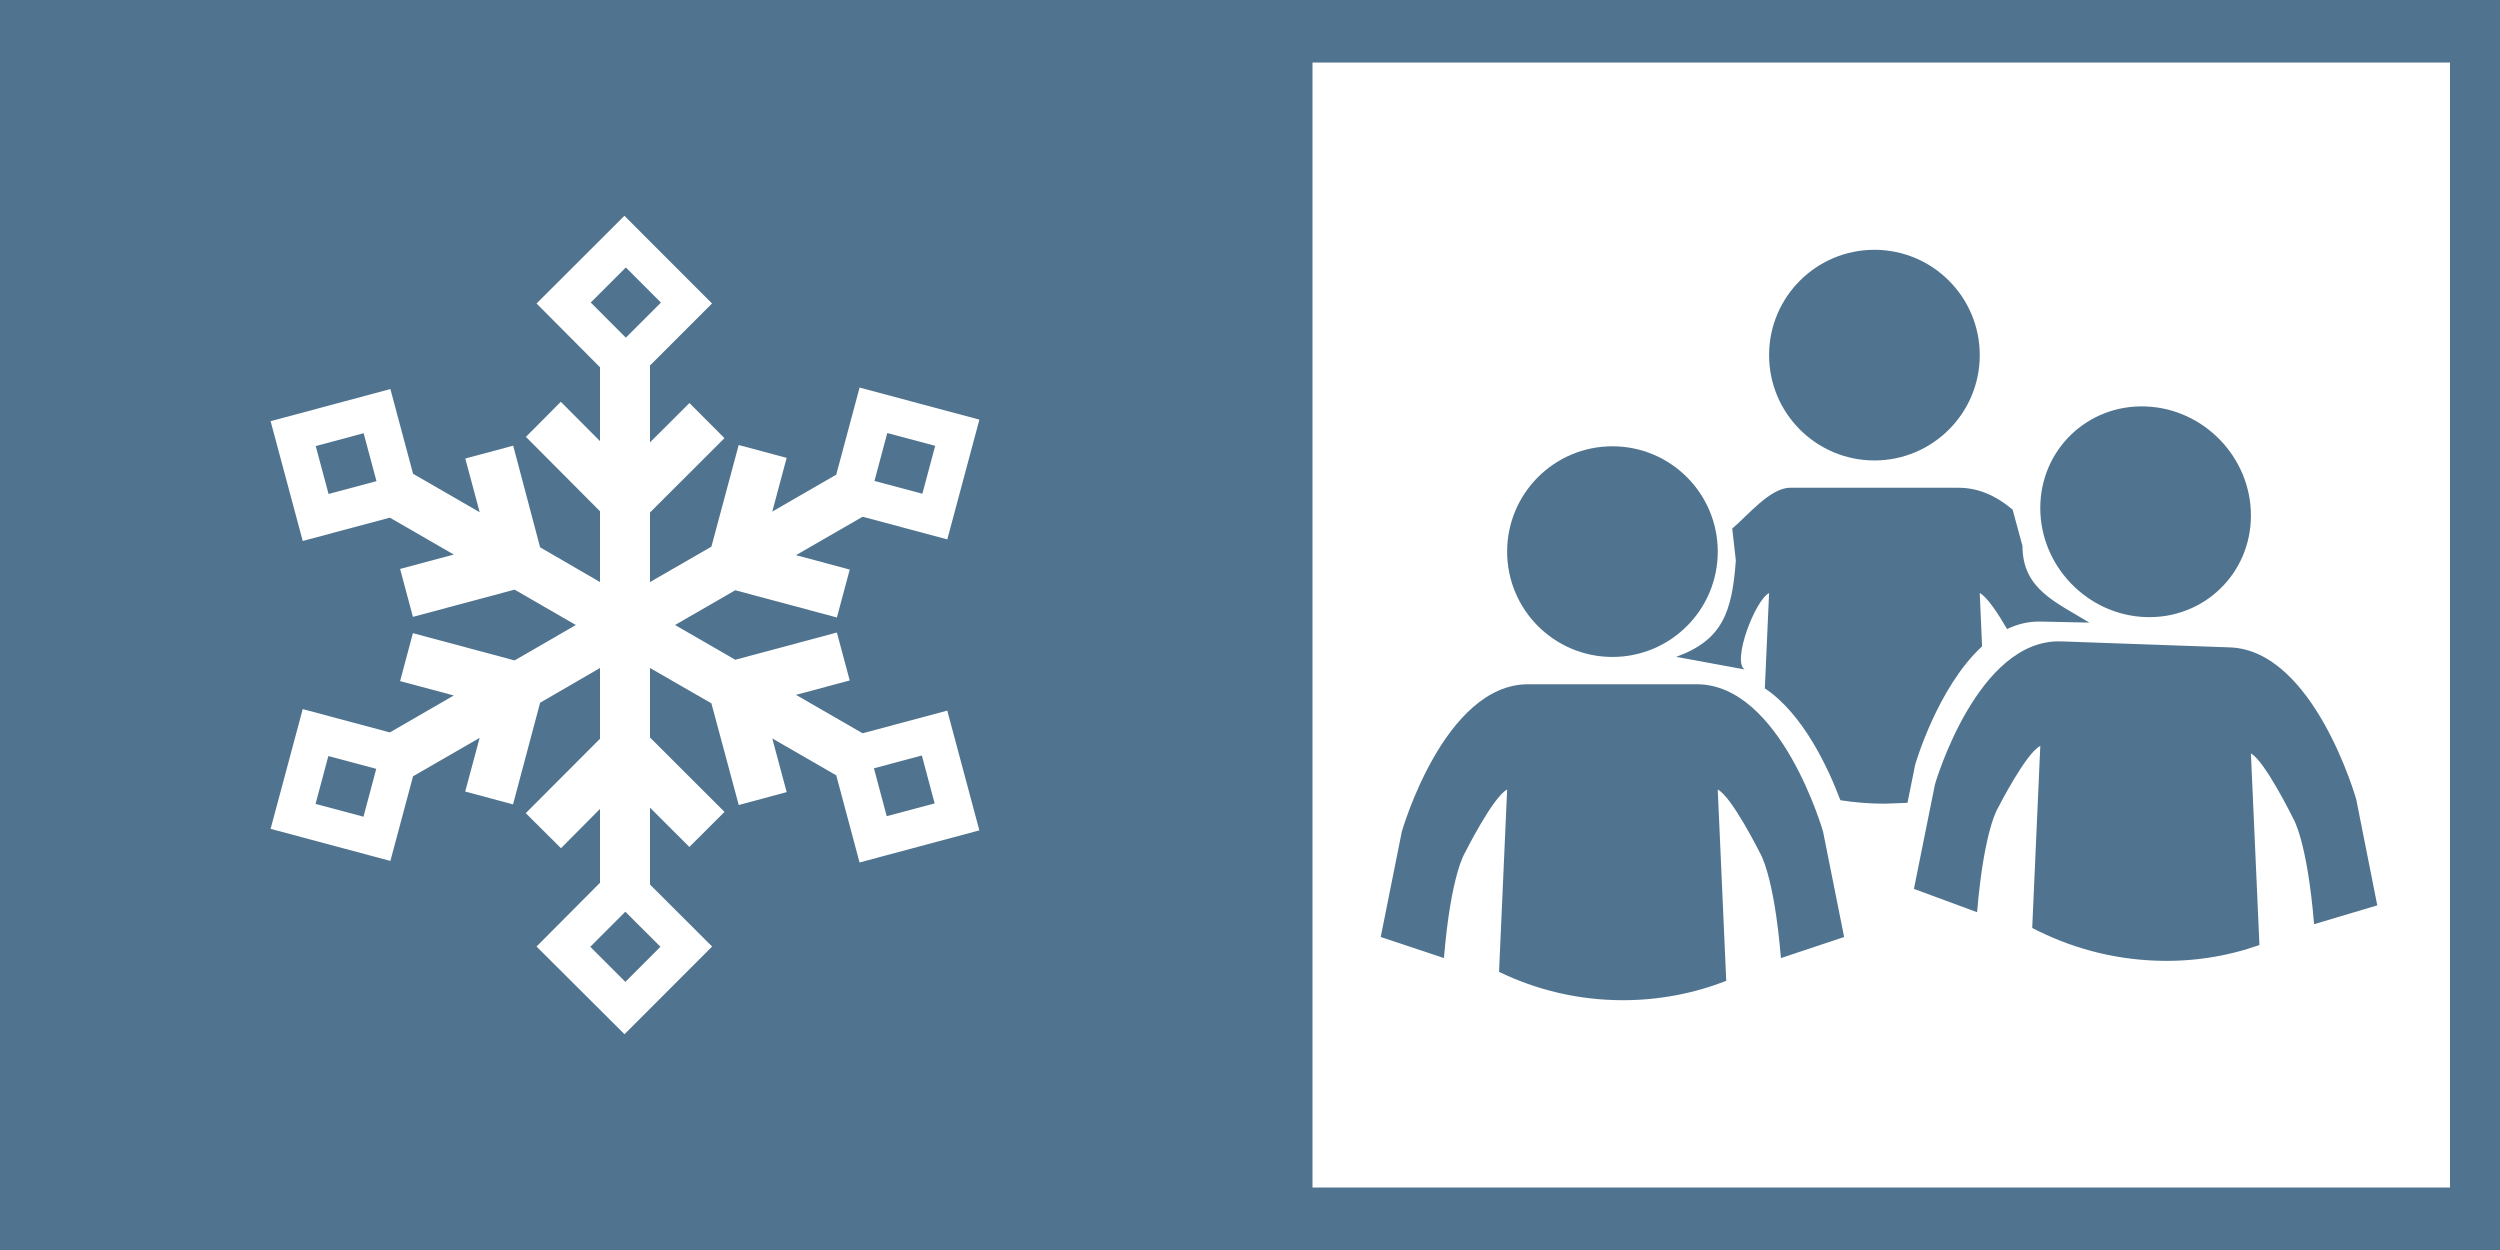 <?xml version="1.0" encoding="utf-8"?>
<!-- Generator: Adobe Illustrator 16.0.3, SVG Export Plug-In . SVG Version: 6.00 Build 0)  -->
<!DOCTYPE svg PUBLIC "-//W3C//DTD SVG 1.1//EN" "http://www.w3.org/Graphics/SVG/1.1/DTD/svg11.dtd">
<svg version="1.1" id="Ebene_1" xmlns="http://www.w3.org/2000/svg" xmlns:xlink="http://www.w3.org/1999/xlink" x="0px" y="0px"
	 width="200px" height="100px" viewBox="0 0 200 100" enable-background="new 0 0 200 100" xml:space="preserve">
<g>
	
		<rect x="25.714" y="60.915" transform="matrix(-0.966 -0.258 0.258 -0.966 38.201 130.816)" fill="#50748F" width="3.968" height="3.965"/>
	
		<rect x="25.714" y="35.12" transform="matrix(-0.259 -0.966 0.966 -0.259 -0.981 73.455)" fill="#50748F" width="3.969" height="3.968"/>
	
		<rect x="70.388" y="35.12" transform="matrix(0.966 0.258 -0.258 0.966 12.047 -17.443)" fill="#50748F" width="3.968" height="3.968"/>
	
		<rect x="48.051" y="73.811" transform="matrix(-0.708 -0.707 0.707 -0.708 31.867 164.78)" fill="#50748F" width="3.968" height="3.967"/>
	
		<rect x="48.052" y="22.224" transform="matrix(0.708 -0.707 0.707 0.708 -2.474 42.44)" fill="#50748F" width="3.968" height="3.97"/>
	<path fill="#50748F" d="M0,0v100h200V0H0z M67.979,45.566l-1.027,3.832L58.82,47.22L54.002,50l4.818,2.78l8.131-2.179l1.027,3.834
		l-4.3,1.153l5.329,3.074l6.775-1.814l2.567,9.581l-9.584,2.569L66.9,62.028l-5.118-2.953l1.152,4.294L59.1,64.4l-2.188-8.133
		L52,53.438v5.561l5.961,5.952l-2.812,2.805L52,64.611v6.153l4.969,4.958l-7.009,7.015l-7.038-7.015L48,70.622v-5.91l-3.121,3.145
		l-2.818-2.805L48,59.1v-5.661l-4.791,2.78l-2.167,8.134l-3.826-1.032l1.156-4.293l-5.328,3.074l-1.814,6.772l-9.582-2.565
		l2.57-9.581l6.968,1.866l5.117-2.956l-4.295-1.15l1.025-3.835l8.132,2.181L46.067,50l-4.902-2.829l-8.132,2.178l-1.025-3.835
		l4.295-1.149l-5.117-2.953l-6.968,1.866l-2.569-9.584l9.582-2.569l1.815,6.778l5.329,3.076l-1.152-4.297l3.832-1.028l2.154,8.131
		L48,46.564v-5.662l-5.926-5.952l2.791-2.808L48,35.291v-5.91l-5.076-5.102l7.028-7.016l7.01,7.016L52,29.239v6.15l3.154-3.146
		l2.802,2.807L52,41.001v5.563l4.911-2.83l2.184-8.132l3.837,1.027l-1.15,4.298l5.118-2.956l1.867-6.967l9.584,2.567l-2.567,9.58
		l-6.775-1.813l-5.329,3.074L67.979,45.566z M196,95h-91V5h91V95z"/>
	
		<rect x="70.388" y="60.913" transform="matrix(0.258 0.966 -0.966 0.258 114.43 -23.271)" fill="#50748F" width="3.968" height="3.969"/>
</g>
<path fill="#50748F" d="M149.954,19.984c4.652,0,8.426,3.772,8.426,8.426c0,4.653-3.773,8.426-8.426,8.426
	c-4.654,0-8.427-3.772-8.427-8.426C141.527,23.756,145.3,19.984,149.954,19.984"/>
<path fill="#50748F" d="M141.527,47.446c-1.122,0.563-2.977,5.448-1.96,6.11l-5.471-1.008c3.724-1.348,4.469-3.602,4.771-7.708
	l-0.289-2.556c1.222-1.016,3.031-3.263,4.634-3.263h13.479c1.638,0,3.078,0.695,4.319,1.752l0.789,2.906
	c0,3.433,2.618,4.467,5.35,6.13l-3.822-0.081c-0.994-0.034-1.915,0.188-2.762,0.596c-0.717-1.234-1.603-2.587-2.187-2.879
	l0.188,4.265c-3.566,3.275-5.35,9.456-5.35,9.456l-0.618,3.061l-1.804,0.069c-1.212,0-2.403-0.094-3.563-0.277
	c-0.925-2.455-2.938-6.887-6.044-8.95L141.527,47.446z"/>
<path fill="#50748F" d="M128.995,35.703c4.651,0,8.426,3.772,8.426,8.426s-3.774,8.427-8.426,8.427
	c-4.653,0-8.424-3.773-8.424-8.427S124.342,35.703,128.995,35.703"/>
<path fill="#50748F" d="M120.571,63.164c-1.124,0.562-3.373,5.056-3.373,5.056s-1.123,1.686-1.683,8.424l-5.057-1.683l1.687-8.428
	c0,0,3.37-11.793,10.11-11.793h13.479c6.741,0,10.112,11.793,10.112,11.793l1.685,8.428l-5.056,1.683
	c-0.561-6.738-1.685-8.424-1.685-8.424s-2.248-4.494-3.37-5.056l0.679,15.304c-2.559,0.998-5.348,1.548-8.264,1.548
	c-3.552,0-6.914-0.816-9.912-2.268L120.571,63.164z"/>
<path fill="#50748F" d="M171.648,32.515c4.653,0.166,8.426,4.071,8.426,8.725c0,4.654-3.772,8.291-8.426,8.127
	c-4.653-0.166-8.426-4.074-8.426-8.726C163.223,35.987,166.995,32.349,171.648,32.515"/>
<path fill="#50748F" d="M163.223,59.678c-1.124,0.52-3.371,4.931-3.371,4.931s-1.121,1.648-1.685,8.368l-5.053-1.866l1.683-8.365
	c0,0,3.37-11.676,10.11-11.435l13.482,0.479c6.737,0.239,10.11,12.157,10.11,12.157l1.683,8.482l-5.056,1.506
	c-0.561-6.762-1.685-8.486-1.685-8.486s-2.247-4.573-3.368-5.173l0.682,15.325c-2.563,0.907-5.353,1.36-8.267,1.253
	c-3.552-0.124-6.916-1.06-9.911-2.617L163.223,59.678z"/>
</svg>
